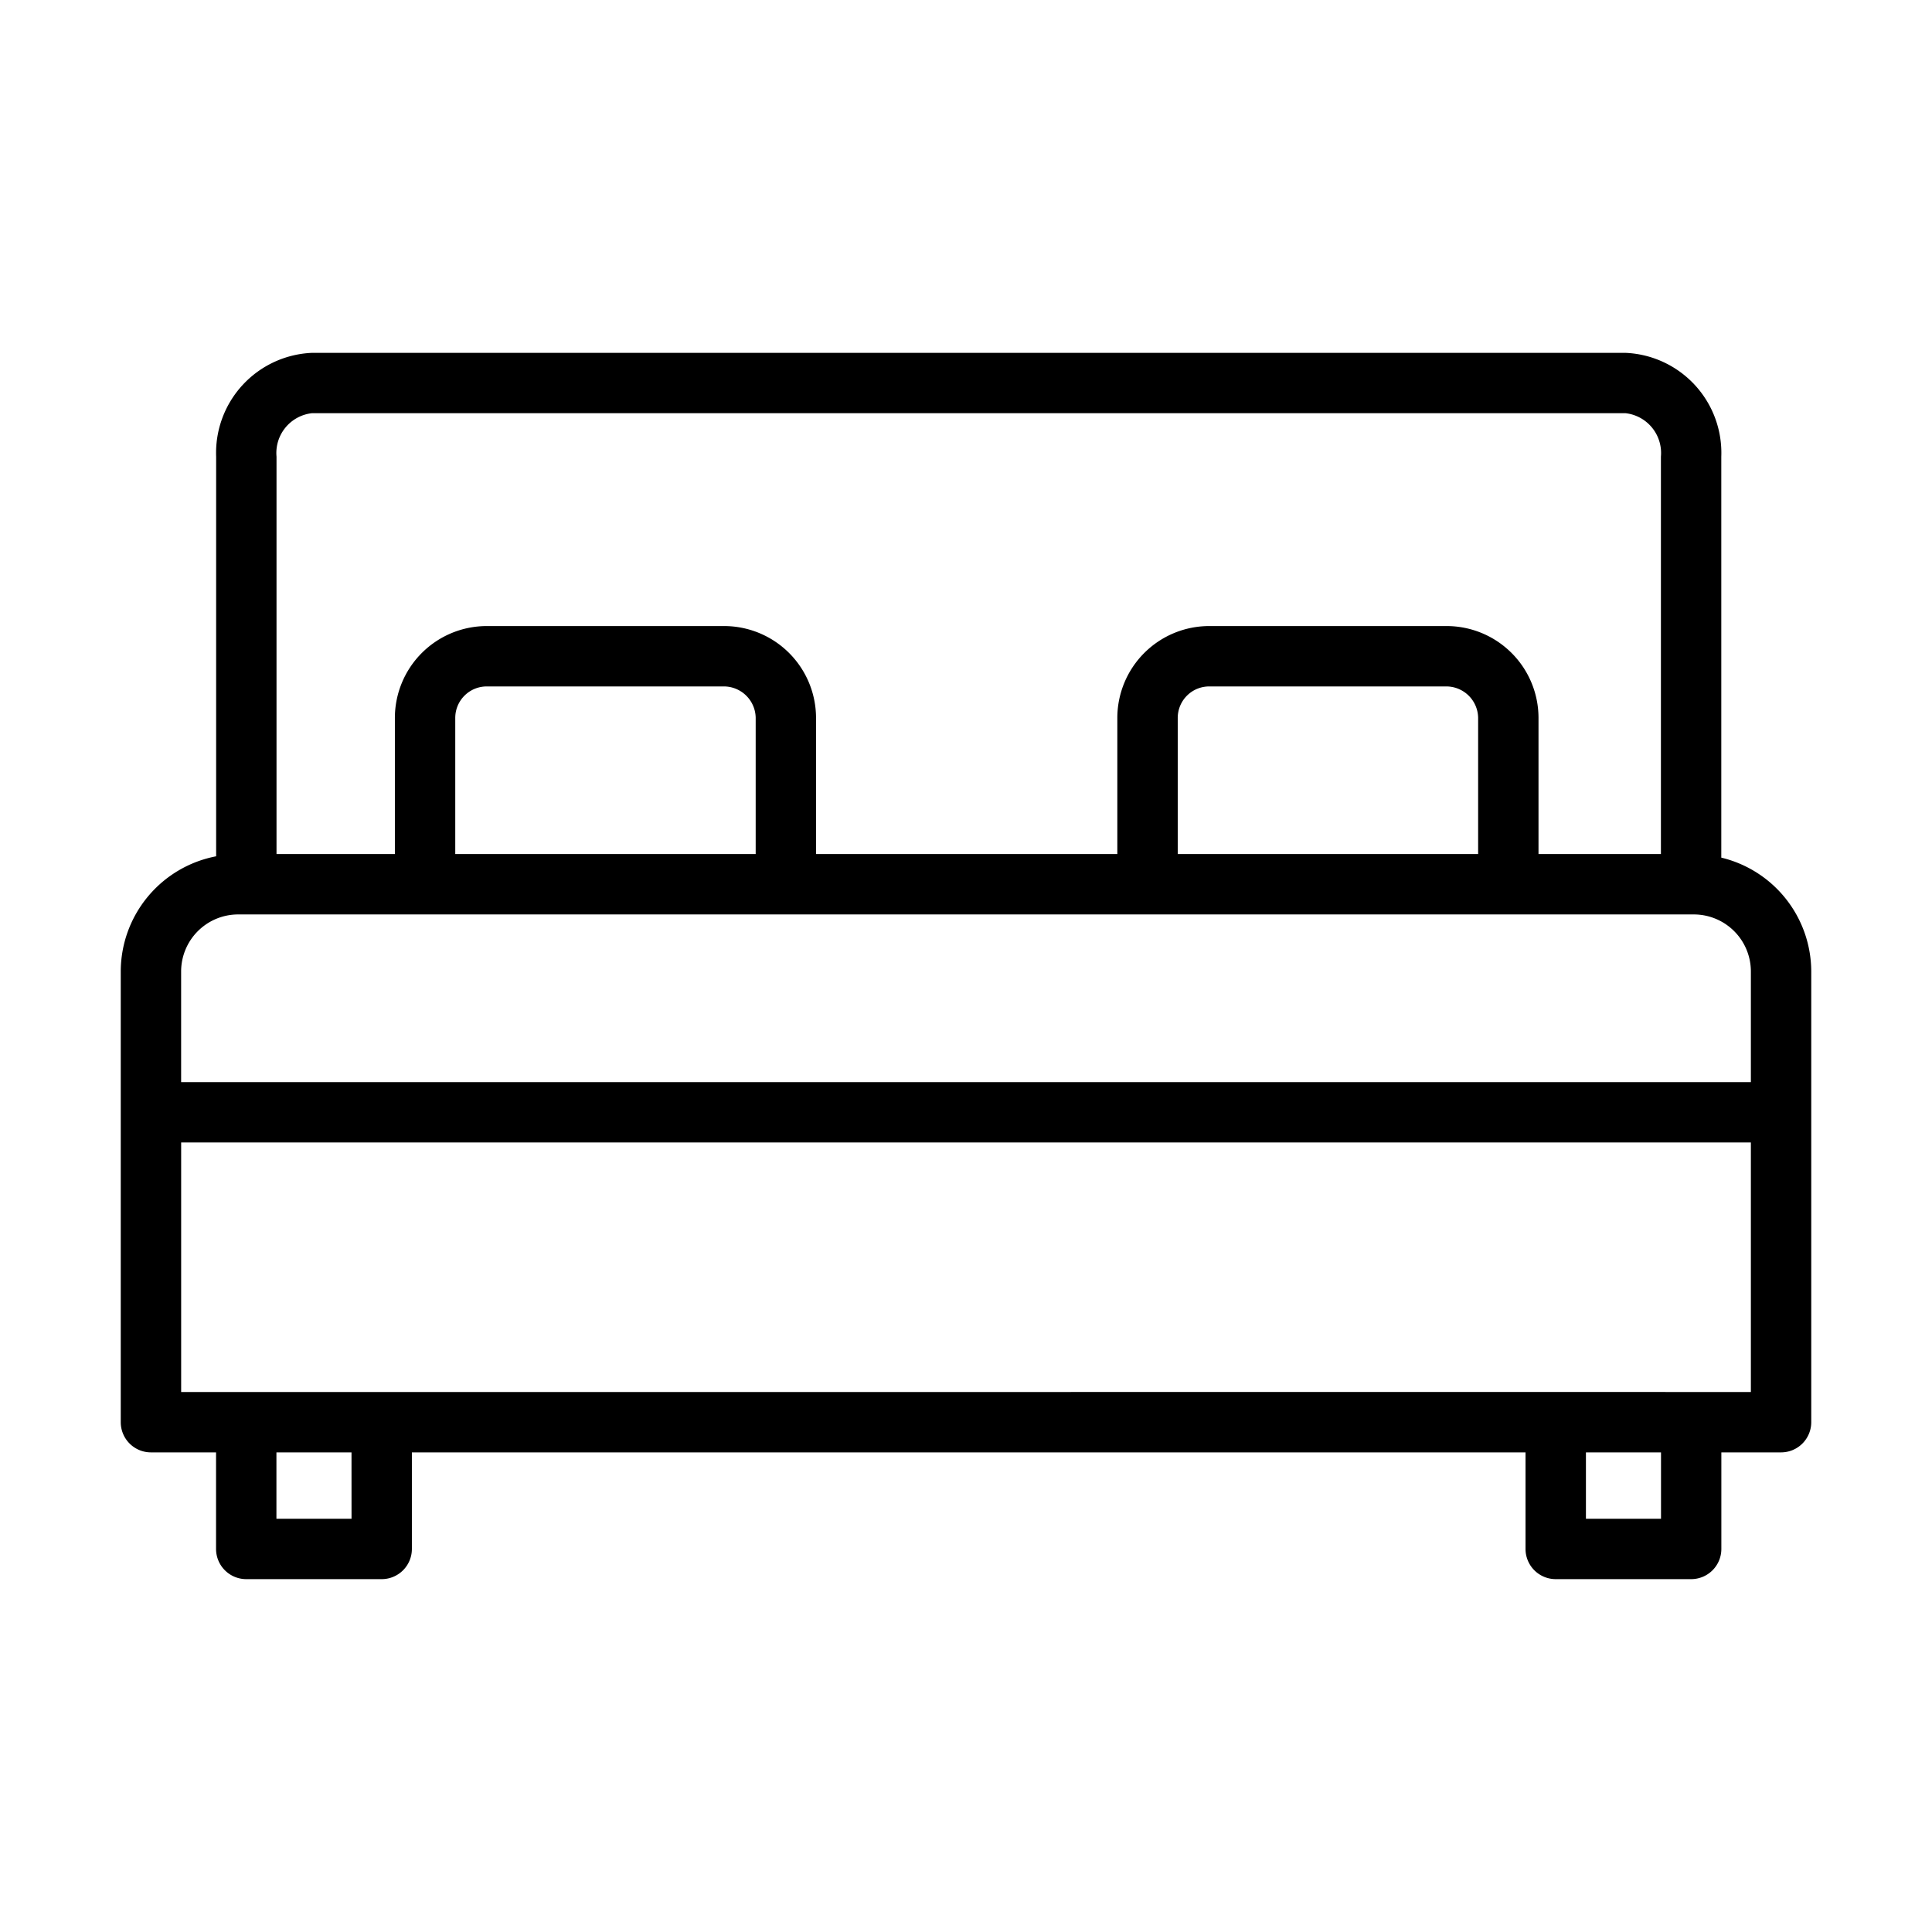 <svg xmlns="http://www.w3.org/2000/svg" viewBox="0 0 64 64" id="furniture">
  <path d="M57.02,28.41V15.128a3.316,3.316,0,0,0-3.168-3.439H10.329a3.317,3.317,0,0,0-3.169,3.439V28.366A3.891,3.891,0,0,0,4,32.181V47.112a1.0 1,0,0,0,1,1H7.157v3.199a1.0 1,0,0,0,1,1h4.487a1.0 1,0,0,0,1-1V48.112H50.535v3.199a1.0 1,0,0,0,1,1h4.487a1.0 1,0,0,0,1-1V48.112H59a1.0 1,0,0,0,1-1V32.181A3.887,3.887,0,0,0,57.02,28.41ZM10.329,13.688H53.852a1.327,1.327,0,0,1,1.168,1.439V28.292H50.965v-4.519A3.045,3.045,0,0,0,47.916,20.739H40.062a3.045,3.045,0,0,0-3.049,3.034v4.519H27.032v-4.519a3.046,3.046,0,0,0-3.05-3.034H16.13a3.045,3.045,0,0,0-3.049,3.034v4.519H9.16V15.128A1.327,1.327,0,0,1,10.329,13.688Zm28.685,14.604v-4.519a1.043,1.043,0,0,1,1.049-1.034H47.916a1.056,1.056,0,0,1,1.049,1.034v4.519Zm-23.933,0v-4.519a1.043,1.043,0,0,1,1.049-1.034h7.853a1.056,1.056,0,0,1,1.05,1.034v4.519Zm-7.193,2c13.022-0,29.032 0,42.075,0h6.15A1.89,1.89,0,0,1,58,32.181v3.666H6v-3.666A1.89,1.89,0,0,1,7.888,30.292Zm3.757,20.019H9.157V48.112h2.487Zm43.378,0h-2.487V48.112h2.487Zm1.022-4.199c-1.332-.002-40.87.001-43.378,0-1.401-.001-5.29.001-6.666,0l0-8.266H58V46.112Z"></path>
</svg>
